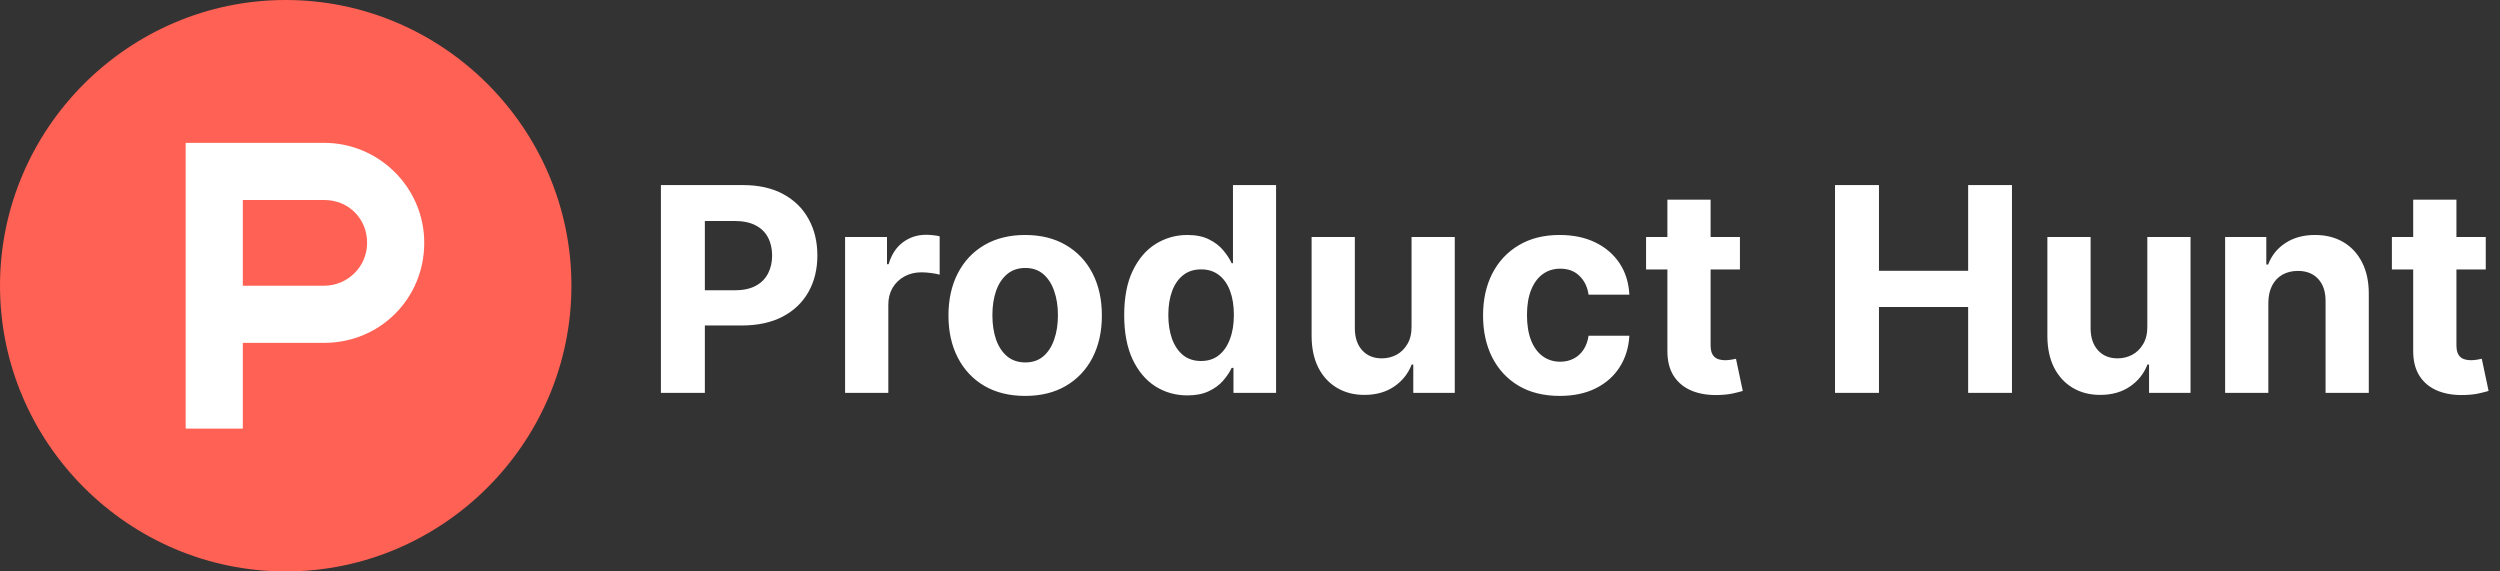 <svg width="140" height="32" viewBox="0 0 140 32" fill="none" xmlns="http://www.w3.org/2000/svg">
<rect x="0" y="0" width="140" height="32" fill="#333333" stroke="none"/>
<g clip-path="url(#clip0_5186_53810)">
<path fill-rule="evenodd" clip-rule="evenodd" d="M32 16C32 24.8 24.8 32 16 32C7.2 32 0 24.8 0 16C0 7.2 7.2 0 16 0C24.8 0 32 7.2 32 16Z" fill="#FF6154"/>
<path fill-rule="evenodd" clip-rule="evenodd" d="M18.158 16H13.598V11.2H18.158C19.518 11.2 20.558 12.24 20.558 13.6C20.558 14.96 19.438 16 18.158 16ZM18.158 8H10.398V24H13.598V19.2H18.158C21.278 19.2 23.758 16.72 23.758 13.6C23.758 10.48 21.198 8 18.158 8Z" fill="white"/>
</g>
<path d="M37.011 22V10.364H41.602C42.485 10.364 43.237 10.532 43.858 10.869C44.479 11.203 44.953 11.667 45.278 12.261C45.608 12.852 45.773 13.534 45.773 14.307C45.773 15.079 45.606 15.761 45.273 16.352C44.939 16.943 44.456 17.403 43.824 17.733C43.195 18.062 42.434 18.227 41.54 18.227H38.614V16.256H41.142C41.615 16.256 42.006 16.174 42.312 16.011C42.623 15.845 42.854 15.616 43.006 15.324C43.161 15.028 43.239 14.689 43.239 14.307C43.239 13.921 43.161 13.583 43.006 13.296C42.854 13.004 42.623 12.778 42.312 12.619C42.002 12.456 41.608 12.375 41.131 12.375H39.472V22H37.011ZM47.325 22V13.273H49.672V14.796H49.763C49.922 14.254 50.189 13.845 50.564 13.568C50.939 13.288 51.371 13.148 51.859 13.148C51.981 13.148 52.111 13.155 52.251 13.171C52.392 13.186 52.515 13.206 52.621 13.233V15.381C52.507 15.347 52.35 15.316 52.149 15.29C51.948 15.263 51.765 15.25 51.598 15.25C51.242 15.25 50.924 15.328 50.644 15.483C50.367 15.634 50.147 15.847 49.984 16.119C49.825 16.392 49.746 16.706 49.746 17.062V22H47.325ZM57.409 22.171C56.526 22.171 55.763 21.983 55.119 21.608C54.479 21.229 53.985 20.703 53.636 20.028C53.288 19.35 53.114 18.564 53.114 17.671C53.114 16.769 53.288 15.981 53.636 15.307C53.985 14.629 54.479 14.102 55.119 13.727C55.763 13.348 56.526 13.159 57.409 13.159C58.292 13.159 59.053 13.348 59.693 13.727C60.337 14.102 60.833 14.629 61.182 15.307C61.53 15.981 61.705 16.769 61.705 17.671C61.705 18.564 61.53 19.35 61.182 20.028C60.833 20.703 60.337 21.229 59.693 21.608C59.053 21.983 58.292 22.171 57.409 22.171ZM57.42 20.296C57.822 20.296 58.157 20.182 58.426 19.954C58.695 19.724 58.898 19.409 59.034 19.011C59.174 18.614 59.244 18.161 59.244 17.653C59.244 17.146 59.174 16.693 59.034 16.296C58.898 15.898 58.695 15.583 58.426 15.352C58.157 15.121 57.822 15.006 57.42 15.006C57.015 15.006 56.674 15.121 56.398 15.352C56.125 15.583 55.919 15.898 55.778 16.296C55.642 16.693 55.574 17.146 55.574 17.653C55.574 18.161 55.642 18.614 55.778 19.011C55.919 19.409 56.125 19.724 56.398 19.954C56.674 20.182 57.015 20.296 57.42 20.296ZM66.494 22.142C65.831 22.142 65.231 21.972 64.693 21.631C64.159 21.286 63.735 20.78 63.42 20.114C63.11 19.443 62.955 18.621 62.955 17.648C62.955 16.648 63.115 15.816 63.438 15.153C63.76 14.487 64.188 13.989 64.722 13.659C65.26 13.326 65.849 13.159 66.489 13.159C66.977 13.159 67.385 13.242 67.71 13.409C68.04 13.572 68.305 13.777 68.506 14.023C68.71 14.265 68.865 14.504 68.972 14.739H69.046V10.364H71.46V22H69.074V20.602H68.972C68.858 20.845 68.697 21.085 68.489 21.324C68.284 21.559 68.017 21.754 67.688 21.909C67.362 22.064 66.964 22.142 66.494 22.142ZM67.261 20.216C67.651 20.216 67.981 20.11 68.25 19.898C68.523 19.682 68.731 19.381 68.875 18.994C69.023 18.608 69.097 18.155 69.097 17.636C69.097 17.117 69.025 16.667 68.881 16.284C68.737 15.902 68.528 15.606 68.256 15.398C67.983 15.189 67.651 15.085 67.261 15.085C66.864 15.085 66.528 15.193 66.256 15.409C65.983 15.625 65.776 15.924 65.636 16.307C65.496 16.689 65.426 17.133 65.426 17.636C65.426 18.144 65.496 18.593 65.636 18.983C65.78 19.369 65.987 19.672 66.256 19.892C66.528 20.108 66.864 20.216 67.261 20.216ZM79.047 18.284V13.273H81.467V22H79.144V20.415H79.053C78.856 20.926 78.528 21.337 78.07 21.648C77.615 21.958 77.06 22.114 76.405 22.114C75.822 22.114 75.308 21.981 74.865 21.716C74.422 21.451 74.075 21.074 73.825 20.585C73.579 20.097 73.454 19.511 73.45 18.829V13.273H75.871V18.398C75.874 18.913 76.013 19.32 76.285 19.619C76.558 19.919 76.924 20.068 77.382 20.068C77.674 20.068 77.947 20.002 78.2 19.869C78.454 19.733 78.659 19.532 78.814 19.267C78.973 19.002 79.051 18.674 79.047 18.284ZM87.347 22.171C86.453 22.171 85.684 21.981 85.04 21.602C84.4 21.22 83.907 20.689 83.562 20.011C83.222 19.333 83.051 18.553 83.051 17.671C83.051 16.776 83.224 15.992 83.568 15.318C83.917 14.64 84.411 14.112 85.051 13.733C85.691 13.35 86.453 13.159 87.335 13.159C88.097 13.159 88.763 13.297 89.335 13.574C89.907 13.85 90.36 14.239 90.693 14.739C91.026 15.239 91.21 15.826 91.244 16.5H88.96C88.896 16.064 88.725 15.714 88.449 15.449C88.176 15.18 87.818 15.046 87.375 15.046C87 15.046 86.672 15.148 86.392 15.352C86.115 15.553 85.9 15.847 85.744 16.233C85.589 16.619 85.511 17.087 85.511 17.636C85.511 18.193 85.587 18.667 85.739 19.057C85.894 19.447 86.112 19.744 86.392 19.949C86.672 20.153 87 20.256 87.375 20.256C87.651 20.256 87.9 20.199 88.119 20.085C88.343 19.972 88.526 19.807 88.671 19.591C88.818 19.371 88.915 19.108 88.96 18.801H91.244C91.206 19.468 91.025 20.055 90.699 20.562C90.377 21.066 89.932 21.46 89.364 21.744C88.796 22.028 88.123 22.171 87.347 22.171ZM97.436 13.273V15.091H92.18V13.273H97.436ZM93.374 11.182H95.794V19.318C95.794 19.542 95.828 19.716 95.896 19.841C95.965 19.962 96.059 20.047 96.18 20.097C96.305 20.146 96.449 20.171 96.612 20.171C96.726 20.171 96.84 20.161 96.953 20.142C97.067 20.119 97.154 20.102 97.215 20.091L97.595 21.892C97.474 21.93 97.303 21.974 97.084 22.023C96.864 22.076 96.597 22.108 96.283 22.119C95.699 22.142 95.188 22.064 94.749 21.886C94.313 21.708 93.974 21.432 93.731 21.057C93.489 20.682 93.37 20.208 93.374 19.636V11.182ZM102.761 22V10.364H105.222V15.165H110.216V10.364H112.67V22H110.216V17.193H105.222V22H102.761ZM120.25 18.284V13.273H122.67V22H120.347V20.415H120.256C120.059 20.926 119.731 21.337 119.273 21.648C118.818 21.958 118.263 22.114 117.608 22.114C117.025 22.114 116.511 21.981 116.068 21.716C115.625 21.451 115.278 21.074 115.028 20.585C114.782 20.097 114.657 19.511 114.653 18.829V13.273H117.074V18.398C117.078 18.913 117.216 19.32 117.489 19.619C117.761 19.919 118.127 20.068 118.585 20.068C118.877 20.068 119.15 20.002 119.403 19.869C119.657 19.733 119.862 19.532 120.017 19.267C120.176 19.002 120.254 18.674 120.25 18.284ZM127.027 16.954V22H124.607V13.273H126.913V14.812H127.016C127.209 14.305 127.533 13.903 127.987 13.608C128.442 13.309 128.993 13.159 129.641 13.159C130.247 13.159 130.775 13.292 131.226 13.557C131.677 13.822 132.027 14.201 132.277 14.693C132.527 15.182 132.652 15.765 132.652 16.443V22H130.232V16.875C130.235 16.341 130.099 15.924 129.822 15.625C129.546 15.322 129.165 15.171 128.68 15.171C128.355 15.171 128.067 15.241 127.817 15.381C127.571 15.521 127.377 15.725 127.237 15.994C127.101 16.259 127.031 16.579 127.027 16.954ZM139.202 13.273V15.091H133.946V13.273H139.202ZM135.139 11.182H137.56V19.318C137.56 19.542 137.594 19.716 137.662 19.841C137.73 19.962 137.825 20.047 137.946 20.097C138.071 20.146 138.215 20.171 138.378 20.171C138.491 20.171 138.605 20.161 138.719 20.142C138.832 20.119 138.92 20.102 138.98 20.091L139.361 21.892C139.24 21.93 139.069 21.974 138.849 22.023C138.63 22.076 138.363 22.108 138.048 22.119C137.465 22.142 136.954 22.064 136.514 21.886C136.079 21.708 135.74 21.432 135.497 21.057C135.255 20.682 135.135 20.208 135.139 19.636V11.182Z" fill="white"/>
<defs>
<clipPath id="clip0_5186_53810">
<rect width="32" height="32" fill="white"/>
</clipPath>
</defs>
</svg>
